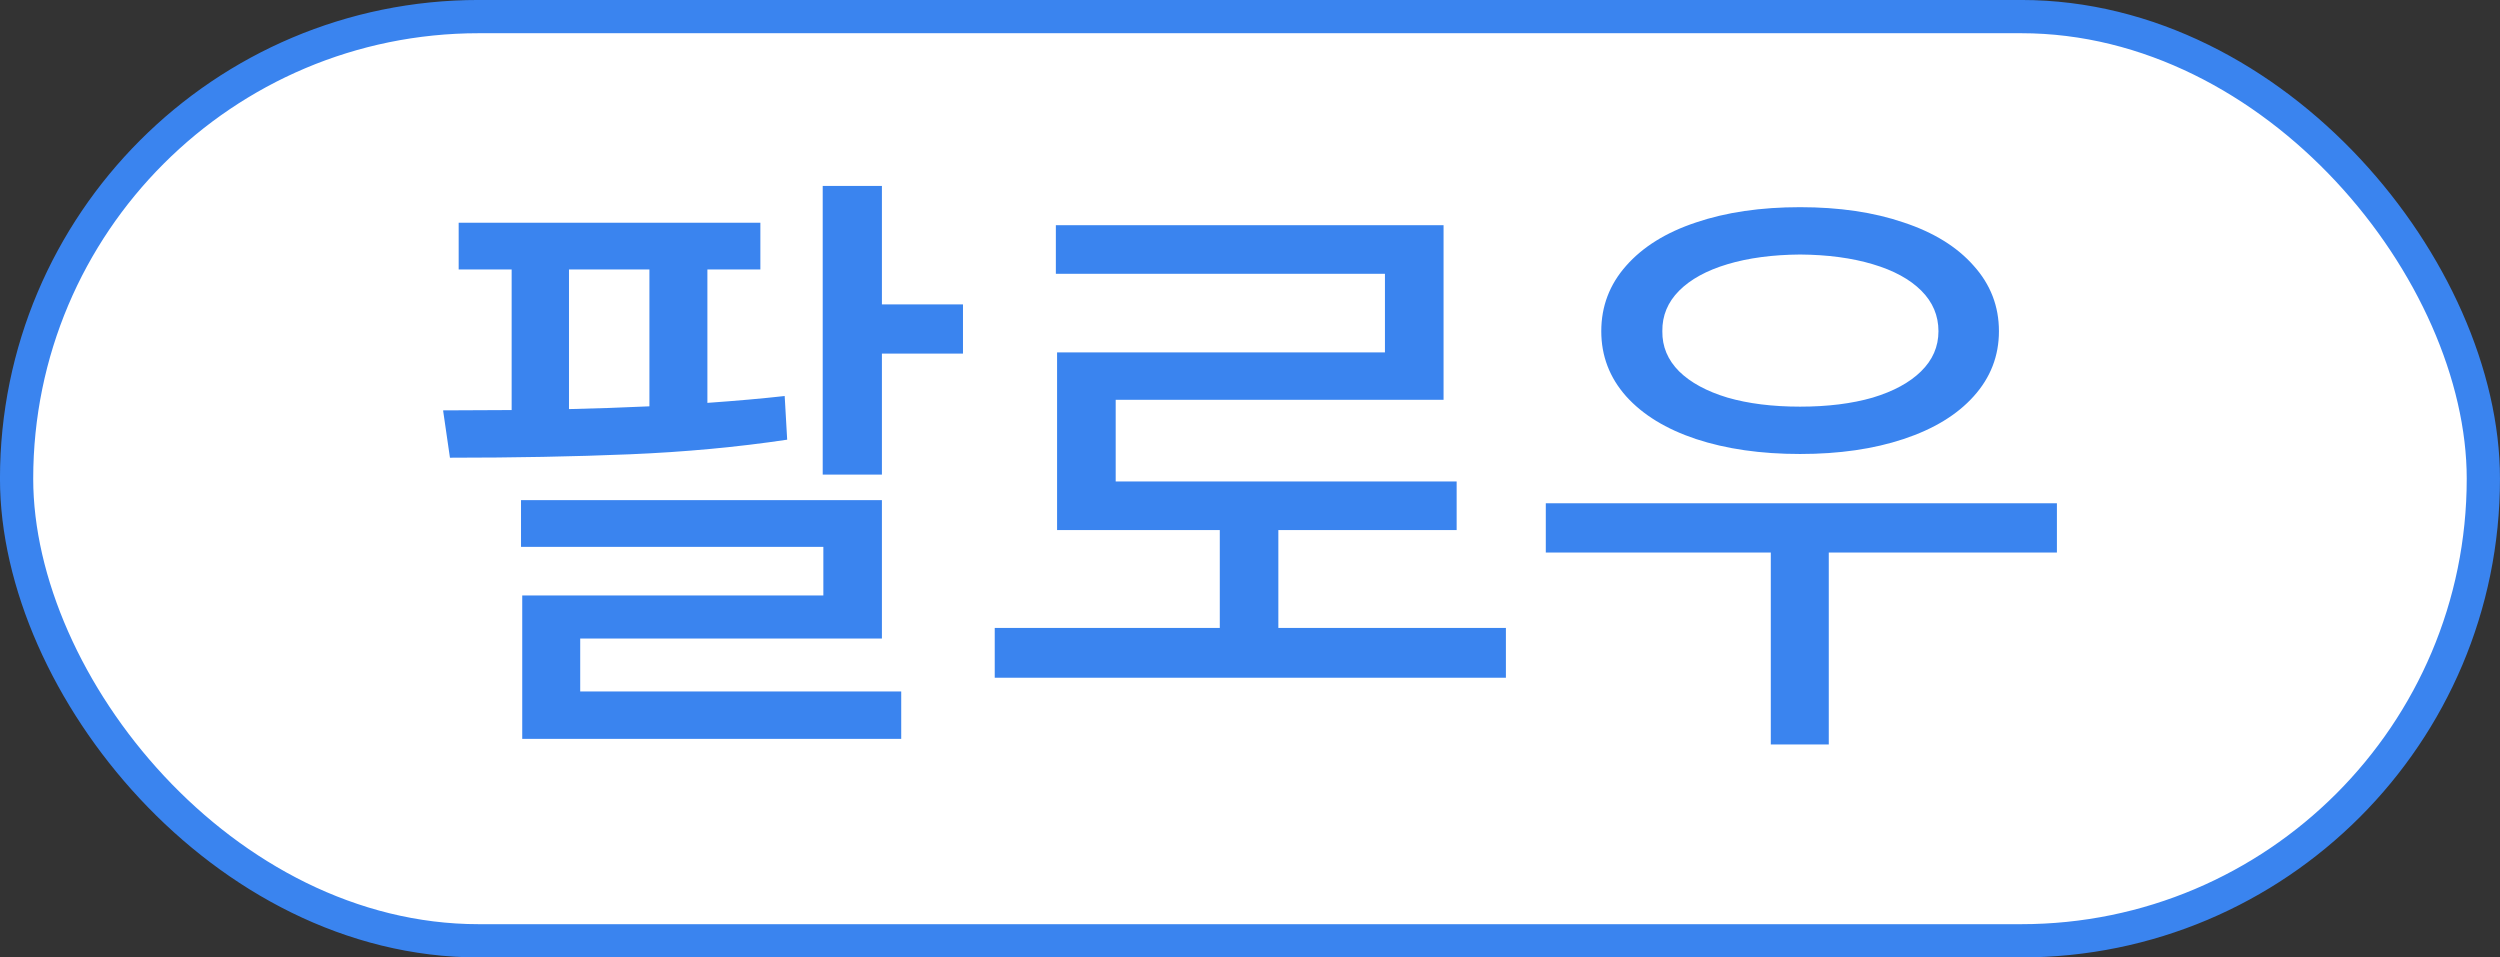<svg width="47" height="18" viewBox="0 0 47 18" fill="none" xmlns="http://www.w3.org/2000/svg">
<rect x="0" y="0" width="47" height="18" fill="#333333" stroke="none"/>
<rect x="0.312" y="0.312" width="46.375" height="17.375" rx="8.688" fill="white"/>
<rect x="0.312" y="0.312" width="46.375" height="17.375" rx="8.688" stroke="#3A84EF" stroke-width="0.625"/>
<path d="M14.295 5.066H13.299V7.574C13.85 7.535 14.334 7.492 14.752 7.445L14.799 8.266C13.861 8.406 12.873 8.498 11.834 8.541C10.795 8.584 9.67 8.605 8.459 8.605L8.33 7.715L9.619 7.709V5.066H8.623V4.188H14.295V5.066ZM16.58 5.723H18.104V6.648H16.58V8.922H15.467V3.496H16.58V5.723ZM16.58 12.004H10.908V13H16.943V13.891H9.818V11.195H15.479V10.281H9.795V9.402H16.58V12.004ZM10.697 7.691C11.197 7.68 11.701 7.662 12.209 7.639V5.066H10.697V7.691ZM28.311 12.742H18.701V11.805H22.932V9.965H19.873V6.625H26.037V5.148H19.85V4.234H27.139V7.516H20.975V9.051H27.385V9.965H24.033V11.805H28.311V12.742ZM38.67 10.387H34.381V13.996H33.291V10.387H29.061V9.461H38.67V10.387ZM33.842 3.895C34.576 3.895 35.225 3.99 35.787 4.182C36.353 4.369 36.793 4.641 37.105 4.996C37.422 5.348 37.58 5.758 37.58 6.227C37.58 6.691 37.422 7.1 37.105 7.451C36.793 7.799 36.353 8.066 35.787 8.254C35.225 8.441 34.576 8.535 33.842 8.535C33.103 8.535 32.451 8.441 31.885 8.254C31.322 8.066 30.885 7.799 30.572 7.451C30.26 7.1 30.104 6.691 30.104 6.227C30.104 5.758 30.26 5.348 30.572 4.996C30.885 4.641 31.322 4.369 31.885 4.182C32.451 3.99 33.103 3.895 33.842 3.895ZM33.842 4.785C33.322 4.789 32.867 4.85 32.477 4.967C32.086 5.084 31.783 5.25 31.568 5.465C31.354 5.68 31.248 5.934 31.252 6.227C31.248 6.516 31.354 6.768 31.568 6.982C31.783 7.193 32.086 7.357 32.477 7.475C32.867 7.588 33.322 7.645 33.842 7.645C34.361 7.645 34.816 7.588 35.207 7.475C35.598 7.357 35.9 7.193 36.115 6.982C36.334 6.768 36.443 6.516 36.443 6.227C36.443 5.934 36.336 5.68 36.121 5.465C35.906 5.25 35.602 5.084 35.207 4.967C34.816 4.85 34.361 4.789 33.842 4.785Z" fill="#3A84EF"/>
</svg>
